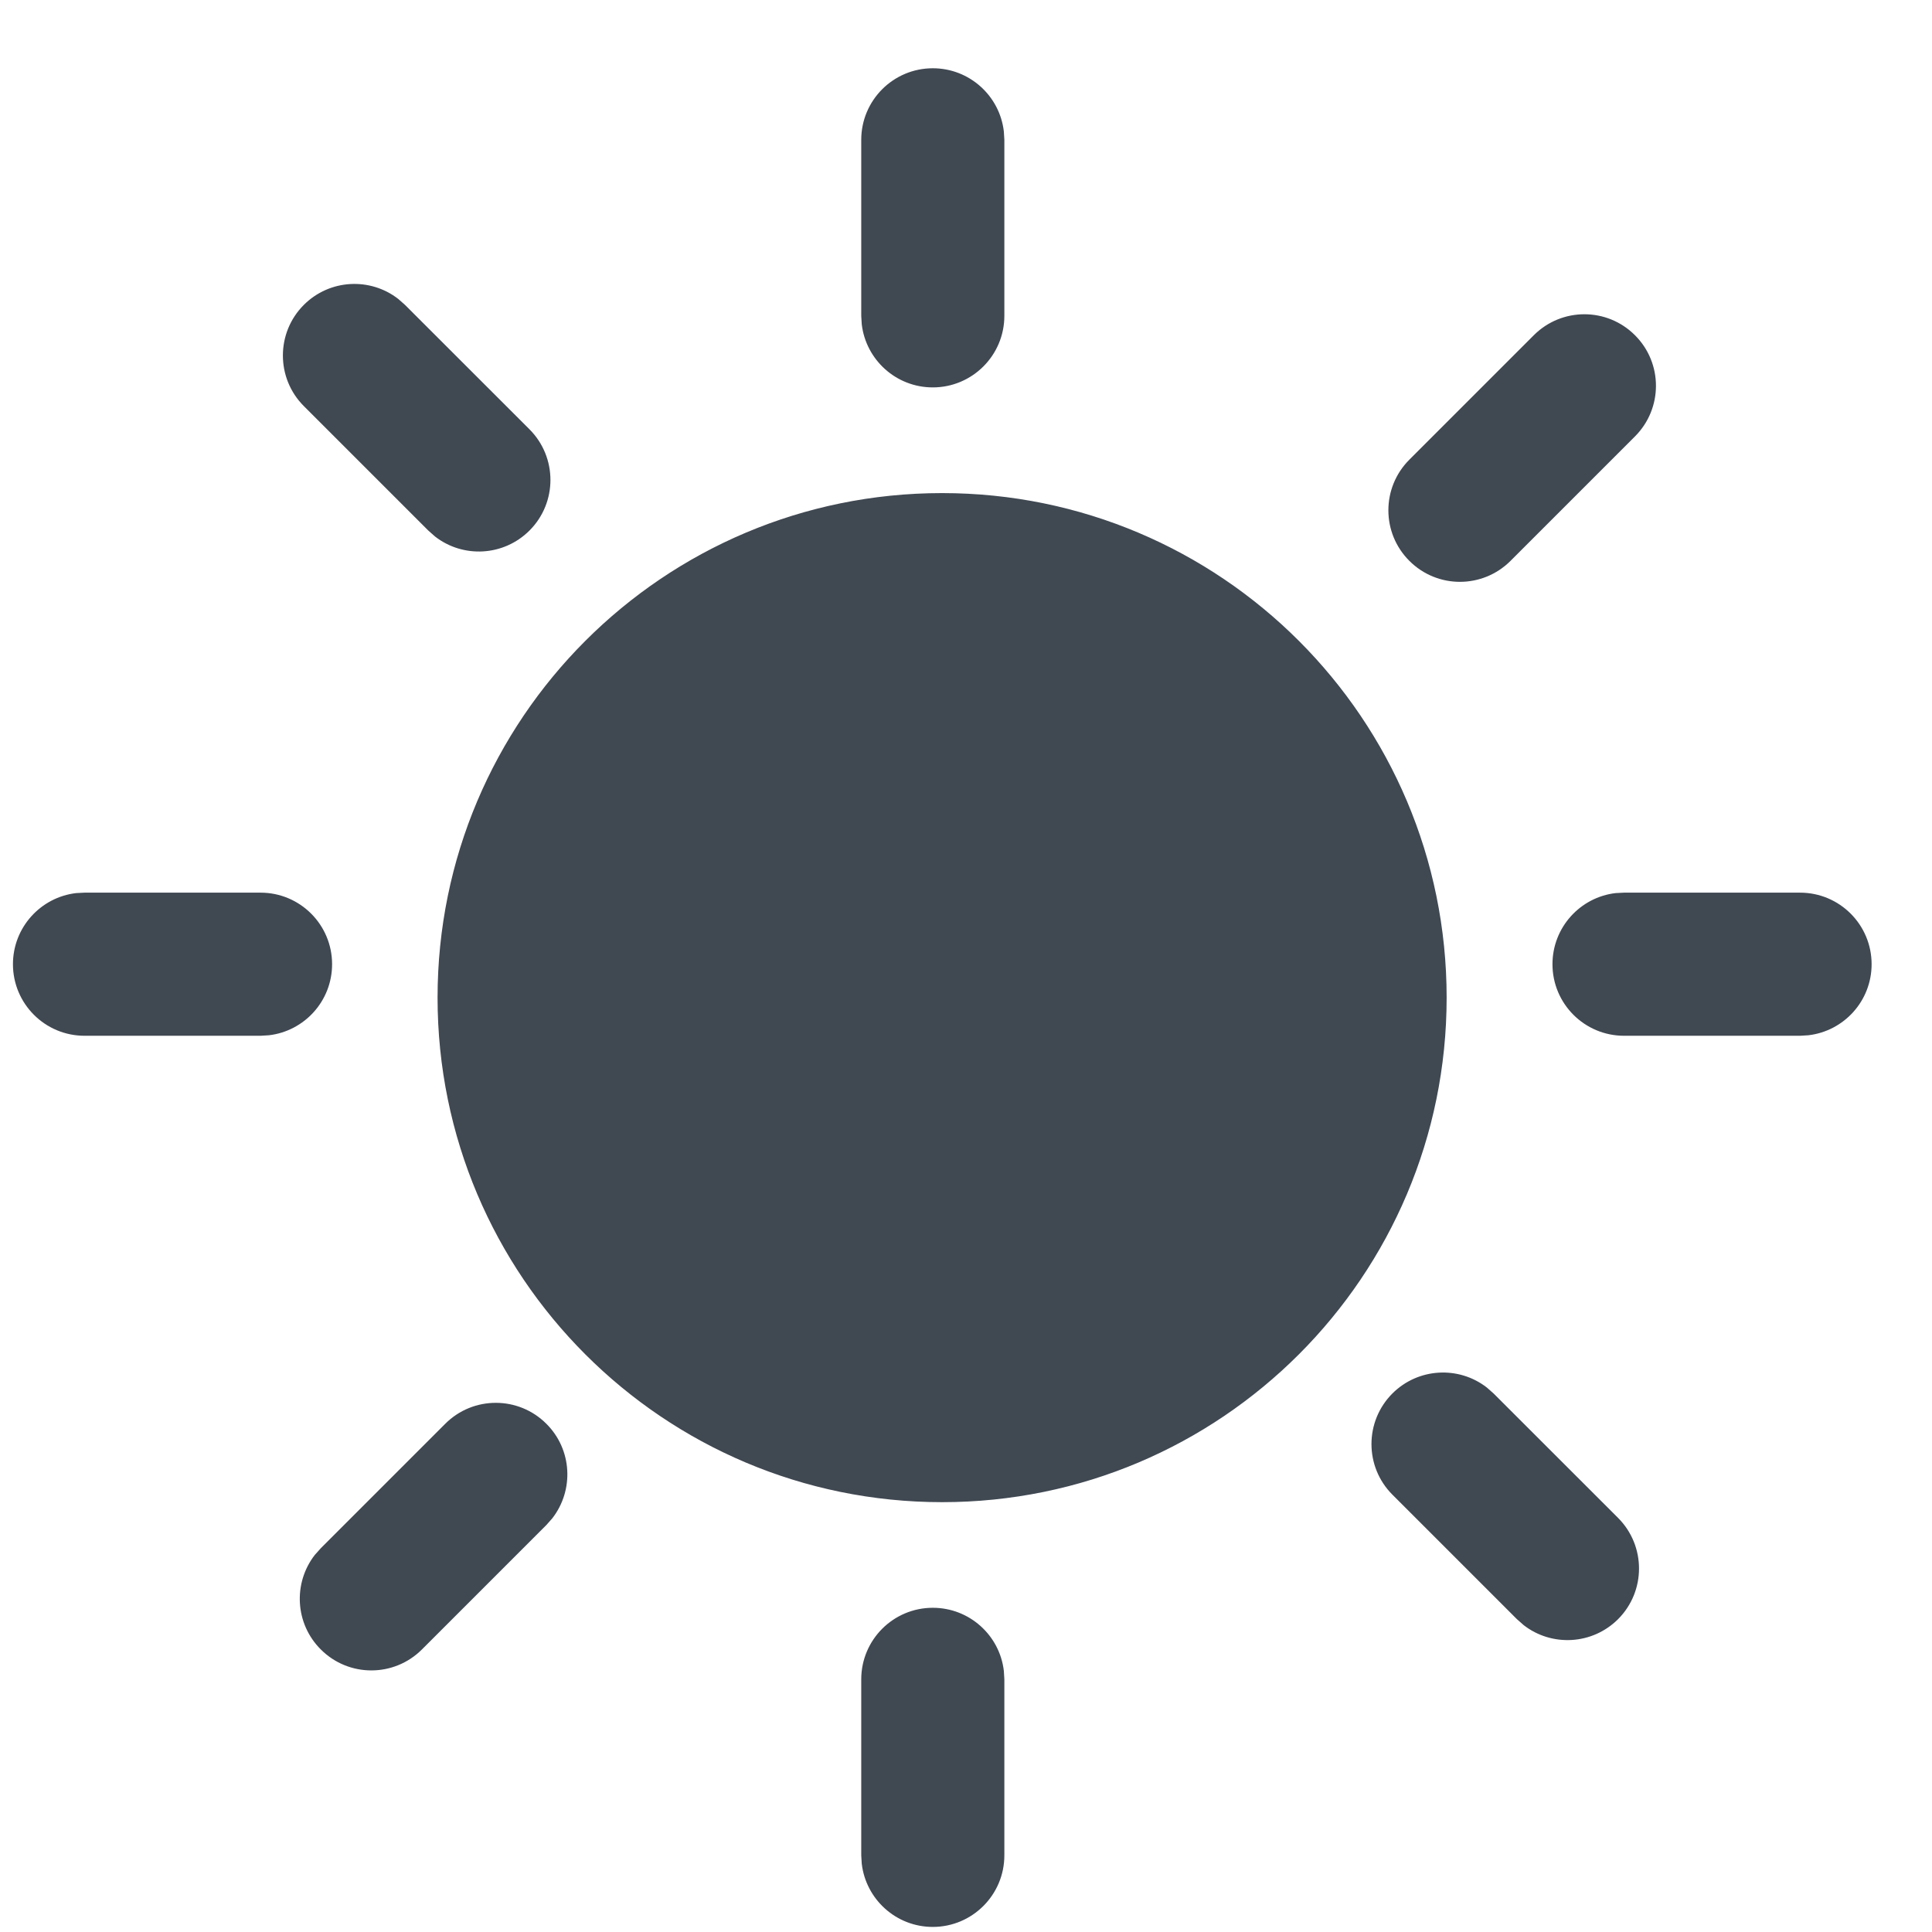 <?xml version="1.0" encoding="UTF-8"?>
<svg width="27px" height="27px" viewBox="0 0 27 27" version="1.1" xmlns="http://www.w3.org/2000/svg" xmlns:xlink="http://www.w3.org/1999/xlink">
    <!-- Generator: Sketch 58 (84663) - https://sketch.com -->
    <title>Sunlight</title>
    <desc>Created with Sketch.</desc>
    <g id="Page-1" stroke="none" stroke-width="1" fill="none" fill-rule="evenodd">
        <g id="Weather-Glyph" transform="translate(-102, -186)">
            <g id="Sunlight" transform="translate(100, 183)">
                <rect id="Rectangle" x="0" y="0" width="32" height="32"></rect>
                <g id="Group-2" transform="translate(2, 3)">
                    <path d="M13.036,22.469 C13.549,22.469 13.972,22.855 14.029,23.352 L14.036,23.469 L14.036,25.929 C14.036,26.481 13.588,26.929 13.036,26.929 C12.523,26.929 12.101,26.543 12.043,26.045 L12.036,25.929 L12.036,23.469 C12.036,22.917 12.484,22.469 13.036,22.469 Z M7.636,19.898 C7.997,20.258 8.024,20.825 7.719,21.218 L7.636,21.312 L5.897,23.051 C5.506,23.442 4.873,23.442 4.483,23.051 C4.122,22.691 4.094,22.124 4.399,21.731 L4.483,21.637 L6.222,19.898 C6.612,19.507 7.246,19.507 7.636,19.898 Z M20.779,19.391 L20.873,19.474 L22.613,21.213 C23.003,21.604 23.003,22.237 22.613,22.628 C22.252,22.988 21.685,23.016 21.293,22.711 L21.199,22.628 L19.459,20.888 C19.069,20.498 19.069,19.865 19.459,19.474 C19.82,19.114 20.387,19.086 20.779,19.391 Z M13.166,6.891 C17.06,6.891 20.217,10.047 20.217,13.942 C20.217,17.836 17.06,20.993 13.166,20.993 C9.272,20.993 6.115,17.836 6.115,13.942 C6.115,10.047 9.272,6.891 13.166,6.891 Z M25.156,12.475 C25.708,12.475 26.156,12.922 26.156,13.475 C26.156,13.988 25.77,14.41 25.272,14.468 L25.156,14.475 L22.696,14.475 C22.144,14.475 21.696,14.027 21.696,13.475 C21.696,12.962 22.082,12.539 22.579,12.481 L22.696,12.475 L25.156,12.475 Z M3.641,12.475 C4.193,12.475 4.641,12.922 4.641,13.475 C4.641,13.988 4.255,14.41 3.758,14.468 L3.641,14.475 L1.181,14.475 C0.629,14.475 0.181,14.027 0.181,13.475 C0.181,12.962 0.567,12.539 1.065,12.481 L1.181,12.475 L3.641,12.475 Z M21.435,4.685 C21.826,4.294 22.459,4.294 22.849,4.685 C23.24,5.075 23.24,5.708 22.849,6.099 L21.11,7.838 C20.719,8.229 20.086,8.229 19.696,7.838 C19.305,7.448 19.305,6.815 19.696,6.424 L21.435,4.685 Z M5.566,4.178 L5.66,4.261 L7.4,6 C7.79,6.391 7.79,7.024 7.4,7.414 C7.039,7.775 6.472,7.803 6.08,7.498 L5.985,7.414 L4.246,5.675 C3.856,5.285 3.856,4.651 4.246,4.261 C4.607,3.9 5.174,3.873 5.566,4.178 Z M13.036,0.954 C13.549,0.954 13.972,1.34 14.029,1.838 L14.036,1.954 L14.036,4.414 C14.036,4.966 13.588,5.414 13.036,5.414 C12.523,5.414 12.101,5.028 12.043,4.531 L12.036,4.414 L12.036,1.954 C12.036,1.402 12.484,0.954 13.036,0.954 Z" id="Shape" fill="#404852" fill-rule="nonzero"></path>
                    <g id="Group" transform="translate(11.991, 0)"></g>
                    <g id="Group-Copy" transform="translate(13.61, 13.93) rotate(-270) translate(-13.61, -13.93) translate(12.11, 0.43)"></g>
                    <g id="Group-Copy-2" transform="translate(13.42, 14.078) rotate(-225) translate(-13.42, -14.078) translate(11.92, 0.578)"></g>
                    <g id="Group-Copy-3" transform="translate(13.032, 13.859) rotate(-135) translate(-13.032, -13.859) translate(11.532, 0.359)"></g>
                </g>
            </g>
        </g>
    </g>
</svg>